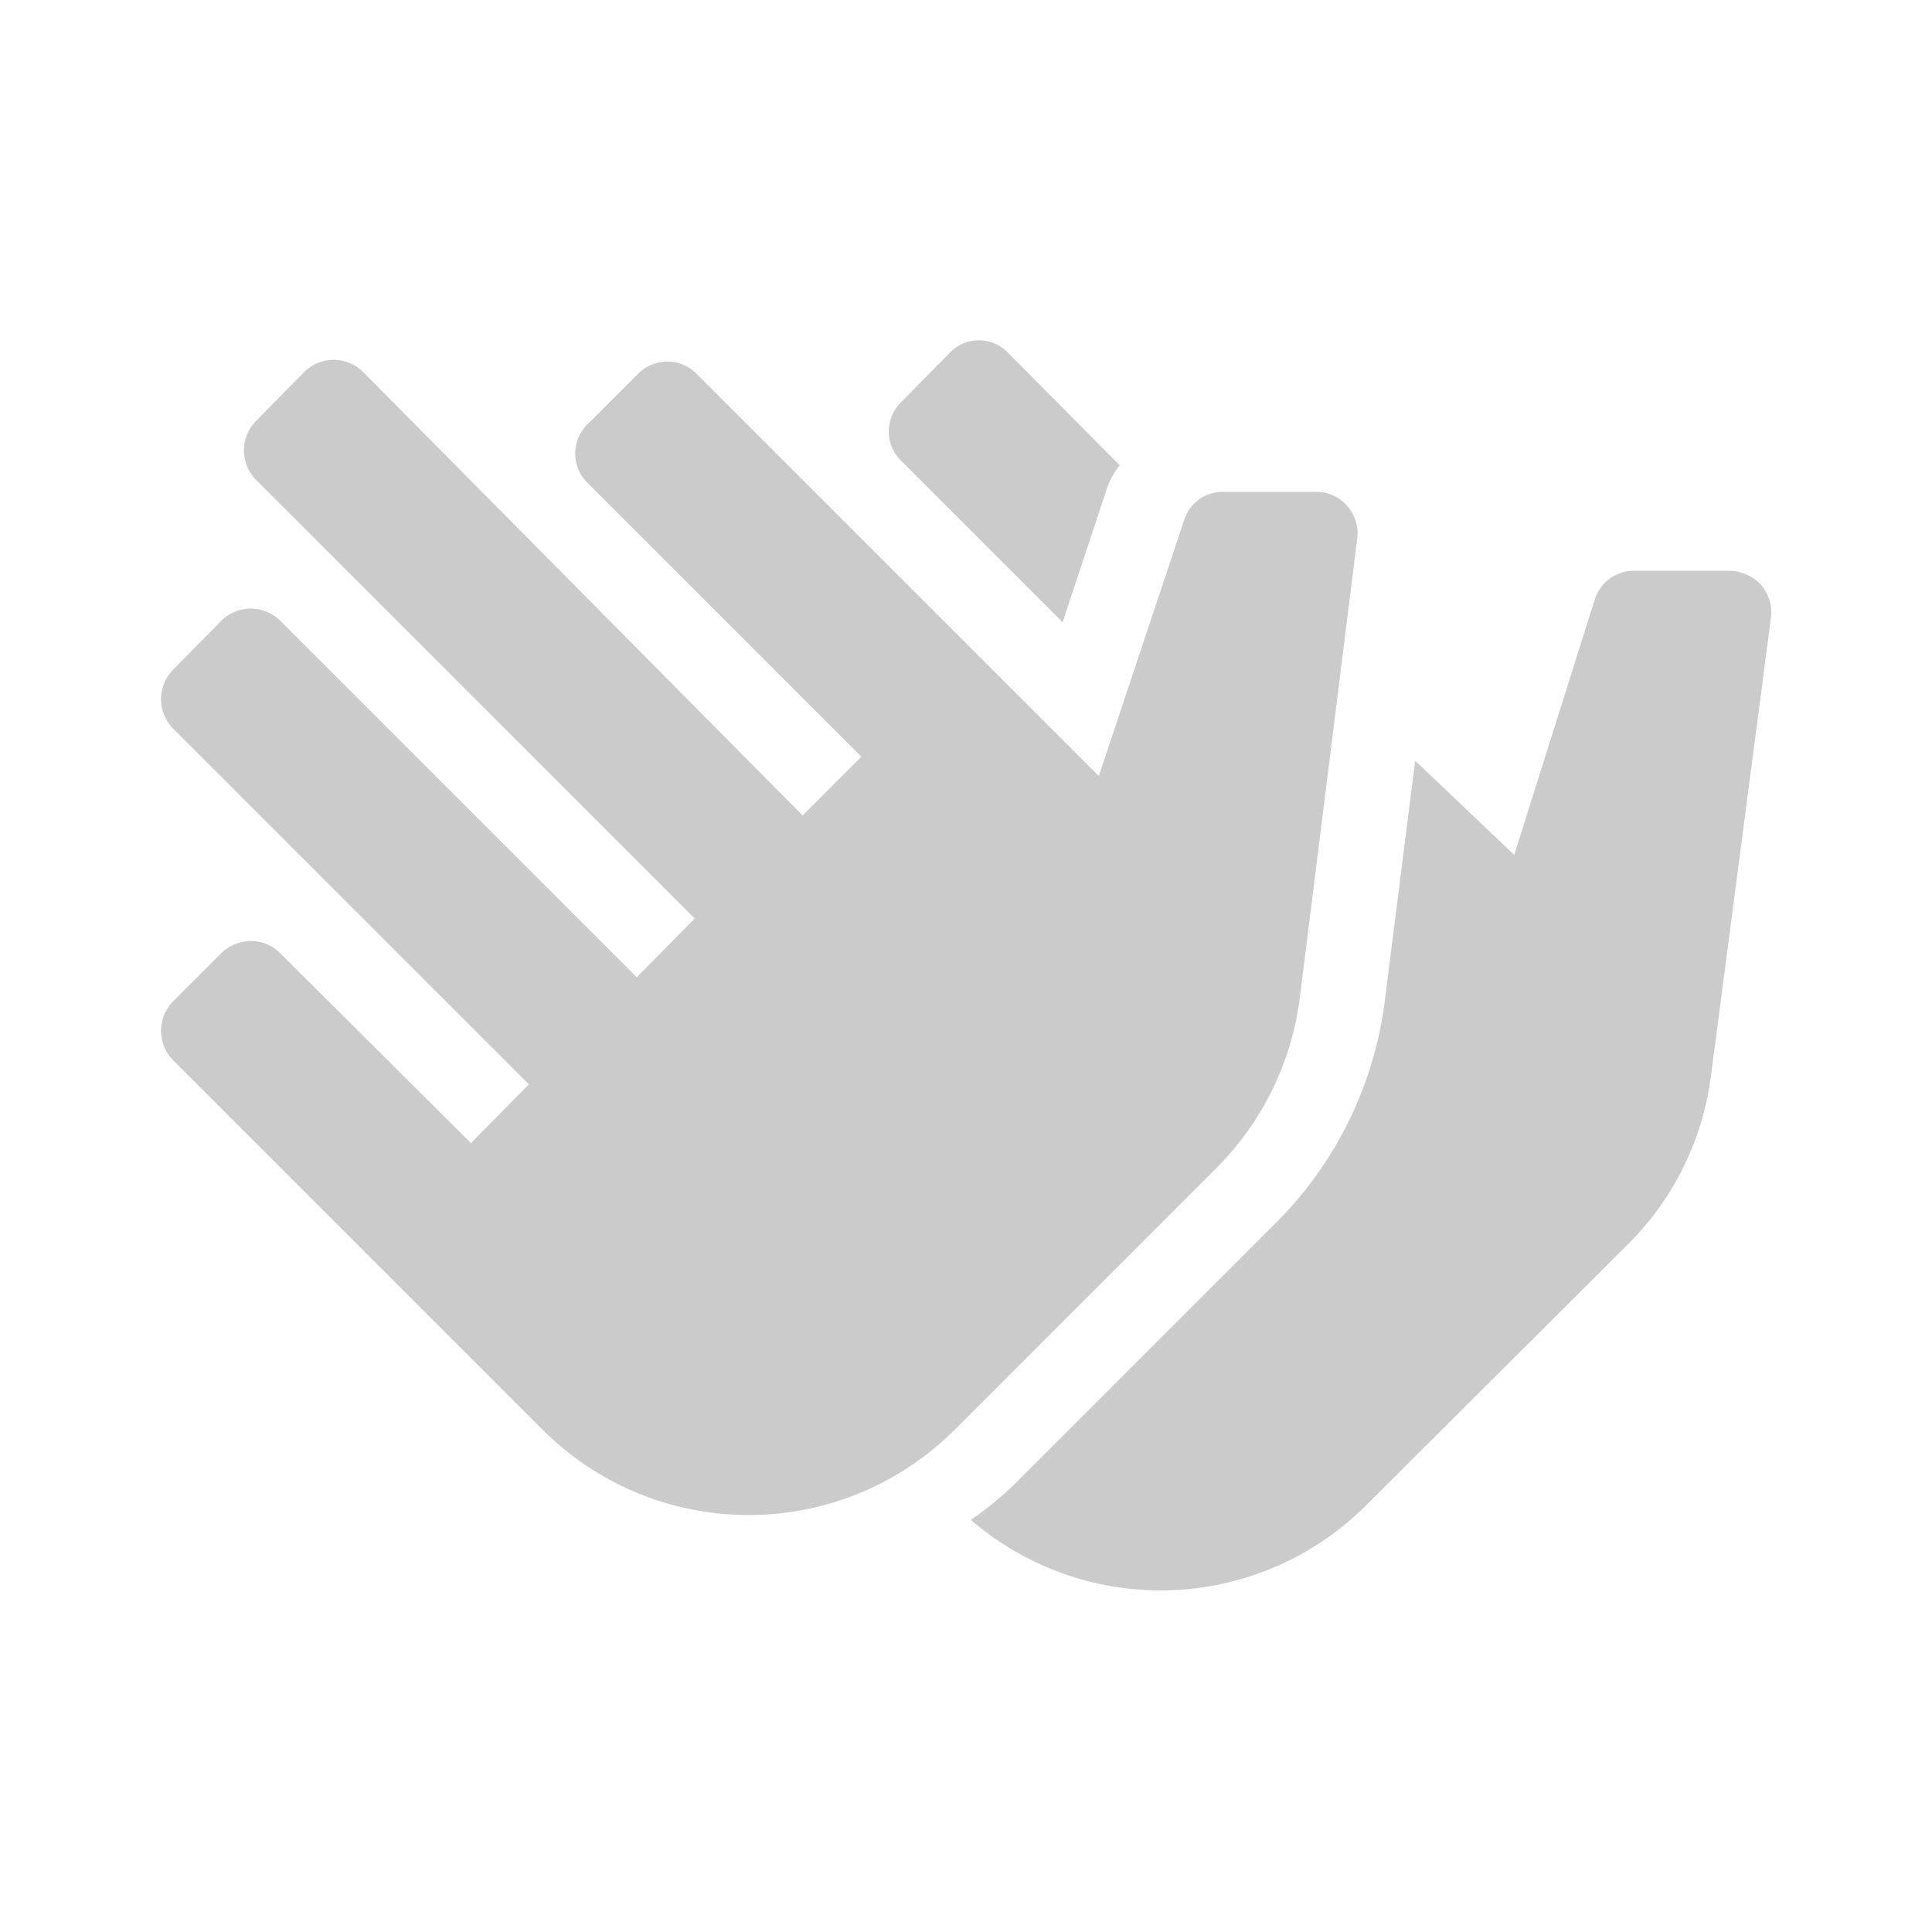 <svg xmlns="http://www.w3.org/2000/svg" id="ic_clap_inactive" width="24" height="24" viewBox="0 0 24 24">
    <defs>
        <style>
            .cls-1{fill:none}.cls-2{fill:#cbcbcb}
        </style>
    </defs>
    <path id="Rectangle_101" d="M0 0h24v24H0z" class="cls-1" data-name="Rectangle 101"/>
    <path id="Path_1518" d="M13.91 5.78a1 1 0 0 0-.18.35l-.53 1.6-2-2a.51.51 0 0 1 0-.74l.6-.61a.5.5 0 0 1 .72 0z" class="cls-2" data-name="Path 1518"/>
    <path id="Path_1519" d="M6.75 17.77a3.62 3.62 0 0 0 5.1 0l3.3-3.3a3.64 3.64 0 0 0 1-2.1l.71-5.68a.51.51 0 0 0-.13-.41.5.5 0 0 0-.38-.17h-1.16a.5.5 0 0 0-.48.35l-1.06 3.18-5-5a.51.51 0 0 0-.72 0l-.61.61A.51.51 0 0 0 7.3 6l3.4 3.4-.73.73-5.46-5.51a.52.52 0 0 0-.73 0l-.6.61a.52.52 0 0 0 0 .73l5.45 5.45-.72.73-4.43-4.43a.52.52 0 0 0-.73 0l-.6.61a.52.52 0 0 0 0 .73l4.42 4.42-.72.73-2.37-2.36a.51.51 0 0 0-.36-.15.53.53 0 0 0-.37.15l-.6.6a.52.52 0 0 0 0 .73z" class="cls-2" data-name="Path 1519"/>
    <path id="Path_1520" d="M21.88 7.27a.55.55 0 0 0-.39-.18H20.3a.51.51 0 0 0-.49.36l-1 3.17-1.23-1.17-.38 3a4.73 4.73 0 0 1-1.32 2.71l-3.3 3.3a4.15 4.15 0 0 1-.52.42 3.61 3.61 0 0 0 4.9-.17l3.3-3.29a3.6 3.6 0 0 0 1-2.1L22 7.67a.52.52 0 0 0-.12-.4z" class="cls-2" data-name="Path 1520"/>
</svg>
